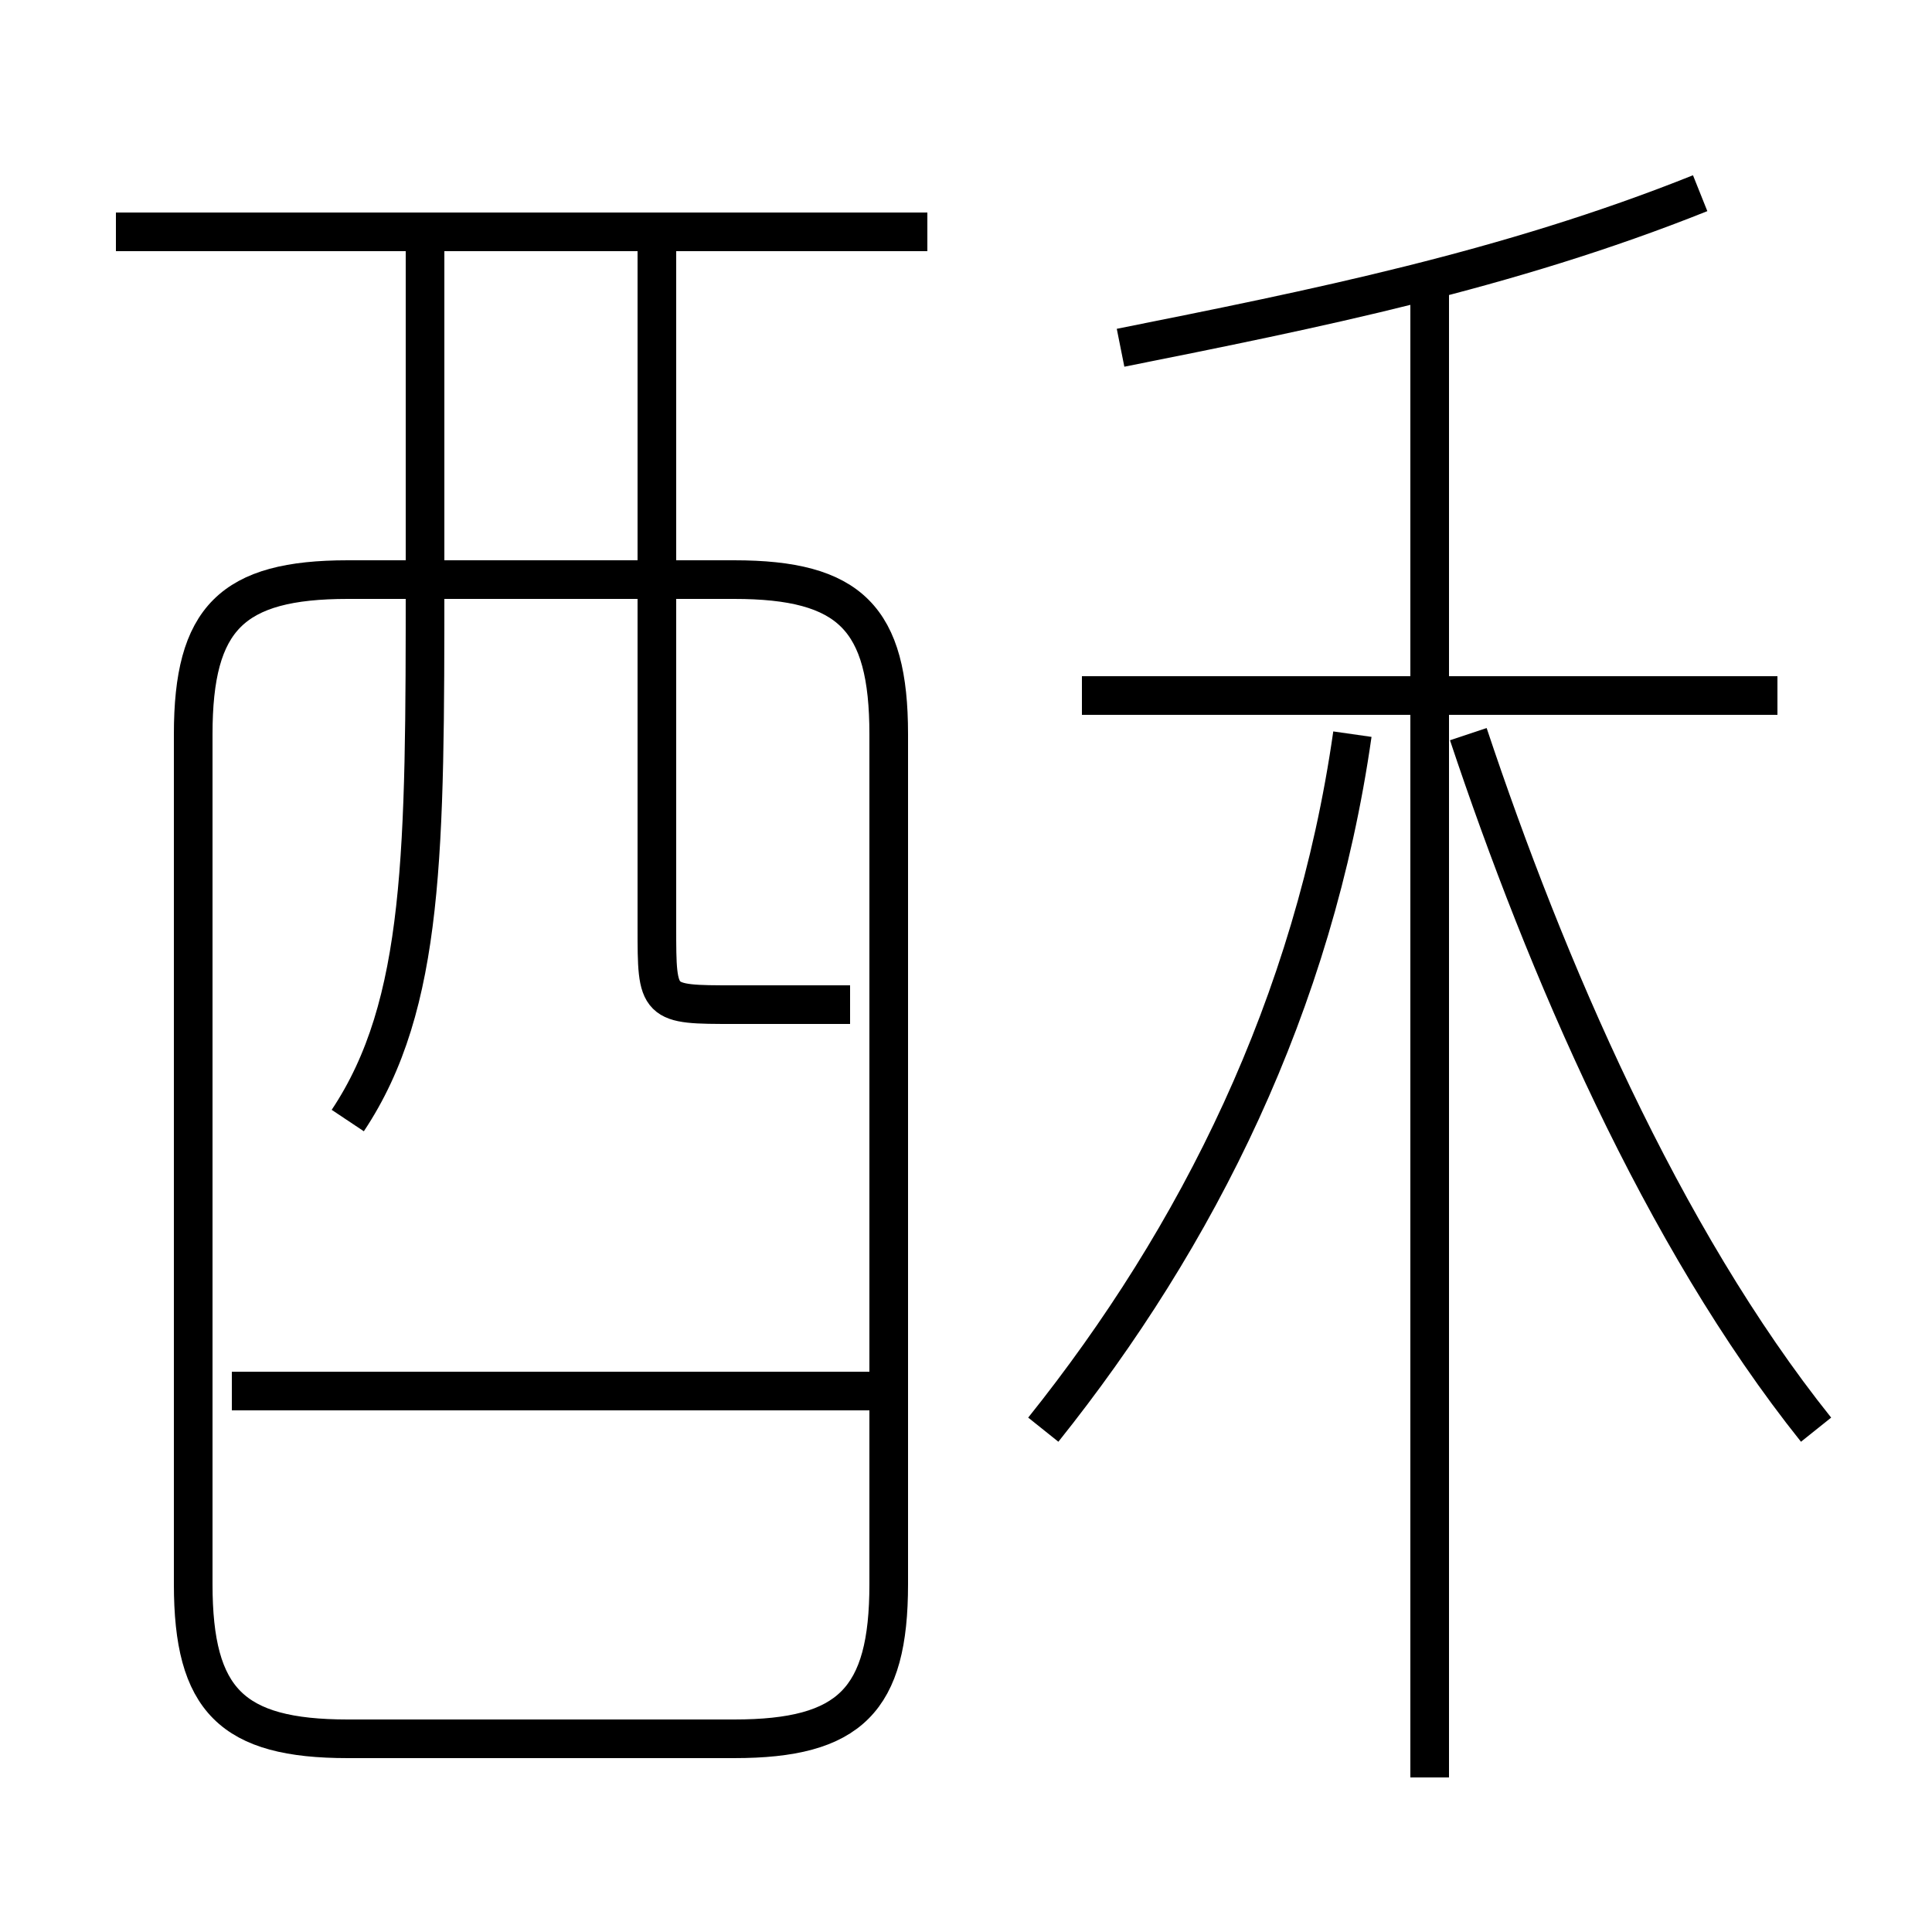 <?xml version='1.0' encoding='utf8'?>
<svg viewBox="0.0 -6.0 50.0 50.0" version="1.1" xmlns="http://www.w3.org/2000/svg">
<rect x="0.0" y="-6.0" width="50.0" height="50.0" fill="#808080" stroke="none"/>
<rect x="-1000" y="-1000" width="2000" height="2000" stroke="white" fill="white"/>
<g style="fill:white;stroke:#000000;  stroke-width:1">
<path d="M 9 1 L 19 1 C 22 1 23 0 23 -3 L 23 -25 C 23 -28 22 -29 19 -29 L 9 -29 C 6 -29 5 -28 5 -25 L 5 -3 C 5 0 6 1 9 1 Z M 23 -8 L 6 -8 M 9 -15 C 11 -18 11 -22 11 -29 L 11 -38 M 27 -7 C 31 -12 34 -18 35 -25 M 22 -18 C 21 -18 20 -18 19 -18 C 17 -18 17 -18 17 -20 L 17 -38 M 24 -38 L 3 -38 M 37 2 L 37 -37 M 47 -7 C 43 -12 40 -19 38 -25 M 46 -26 L 28 -26 M 29 -35 C 34 -36 39 -37 44 -39" transform="translate(0.0 38.0)" />
</g>
</svg>
